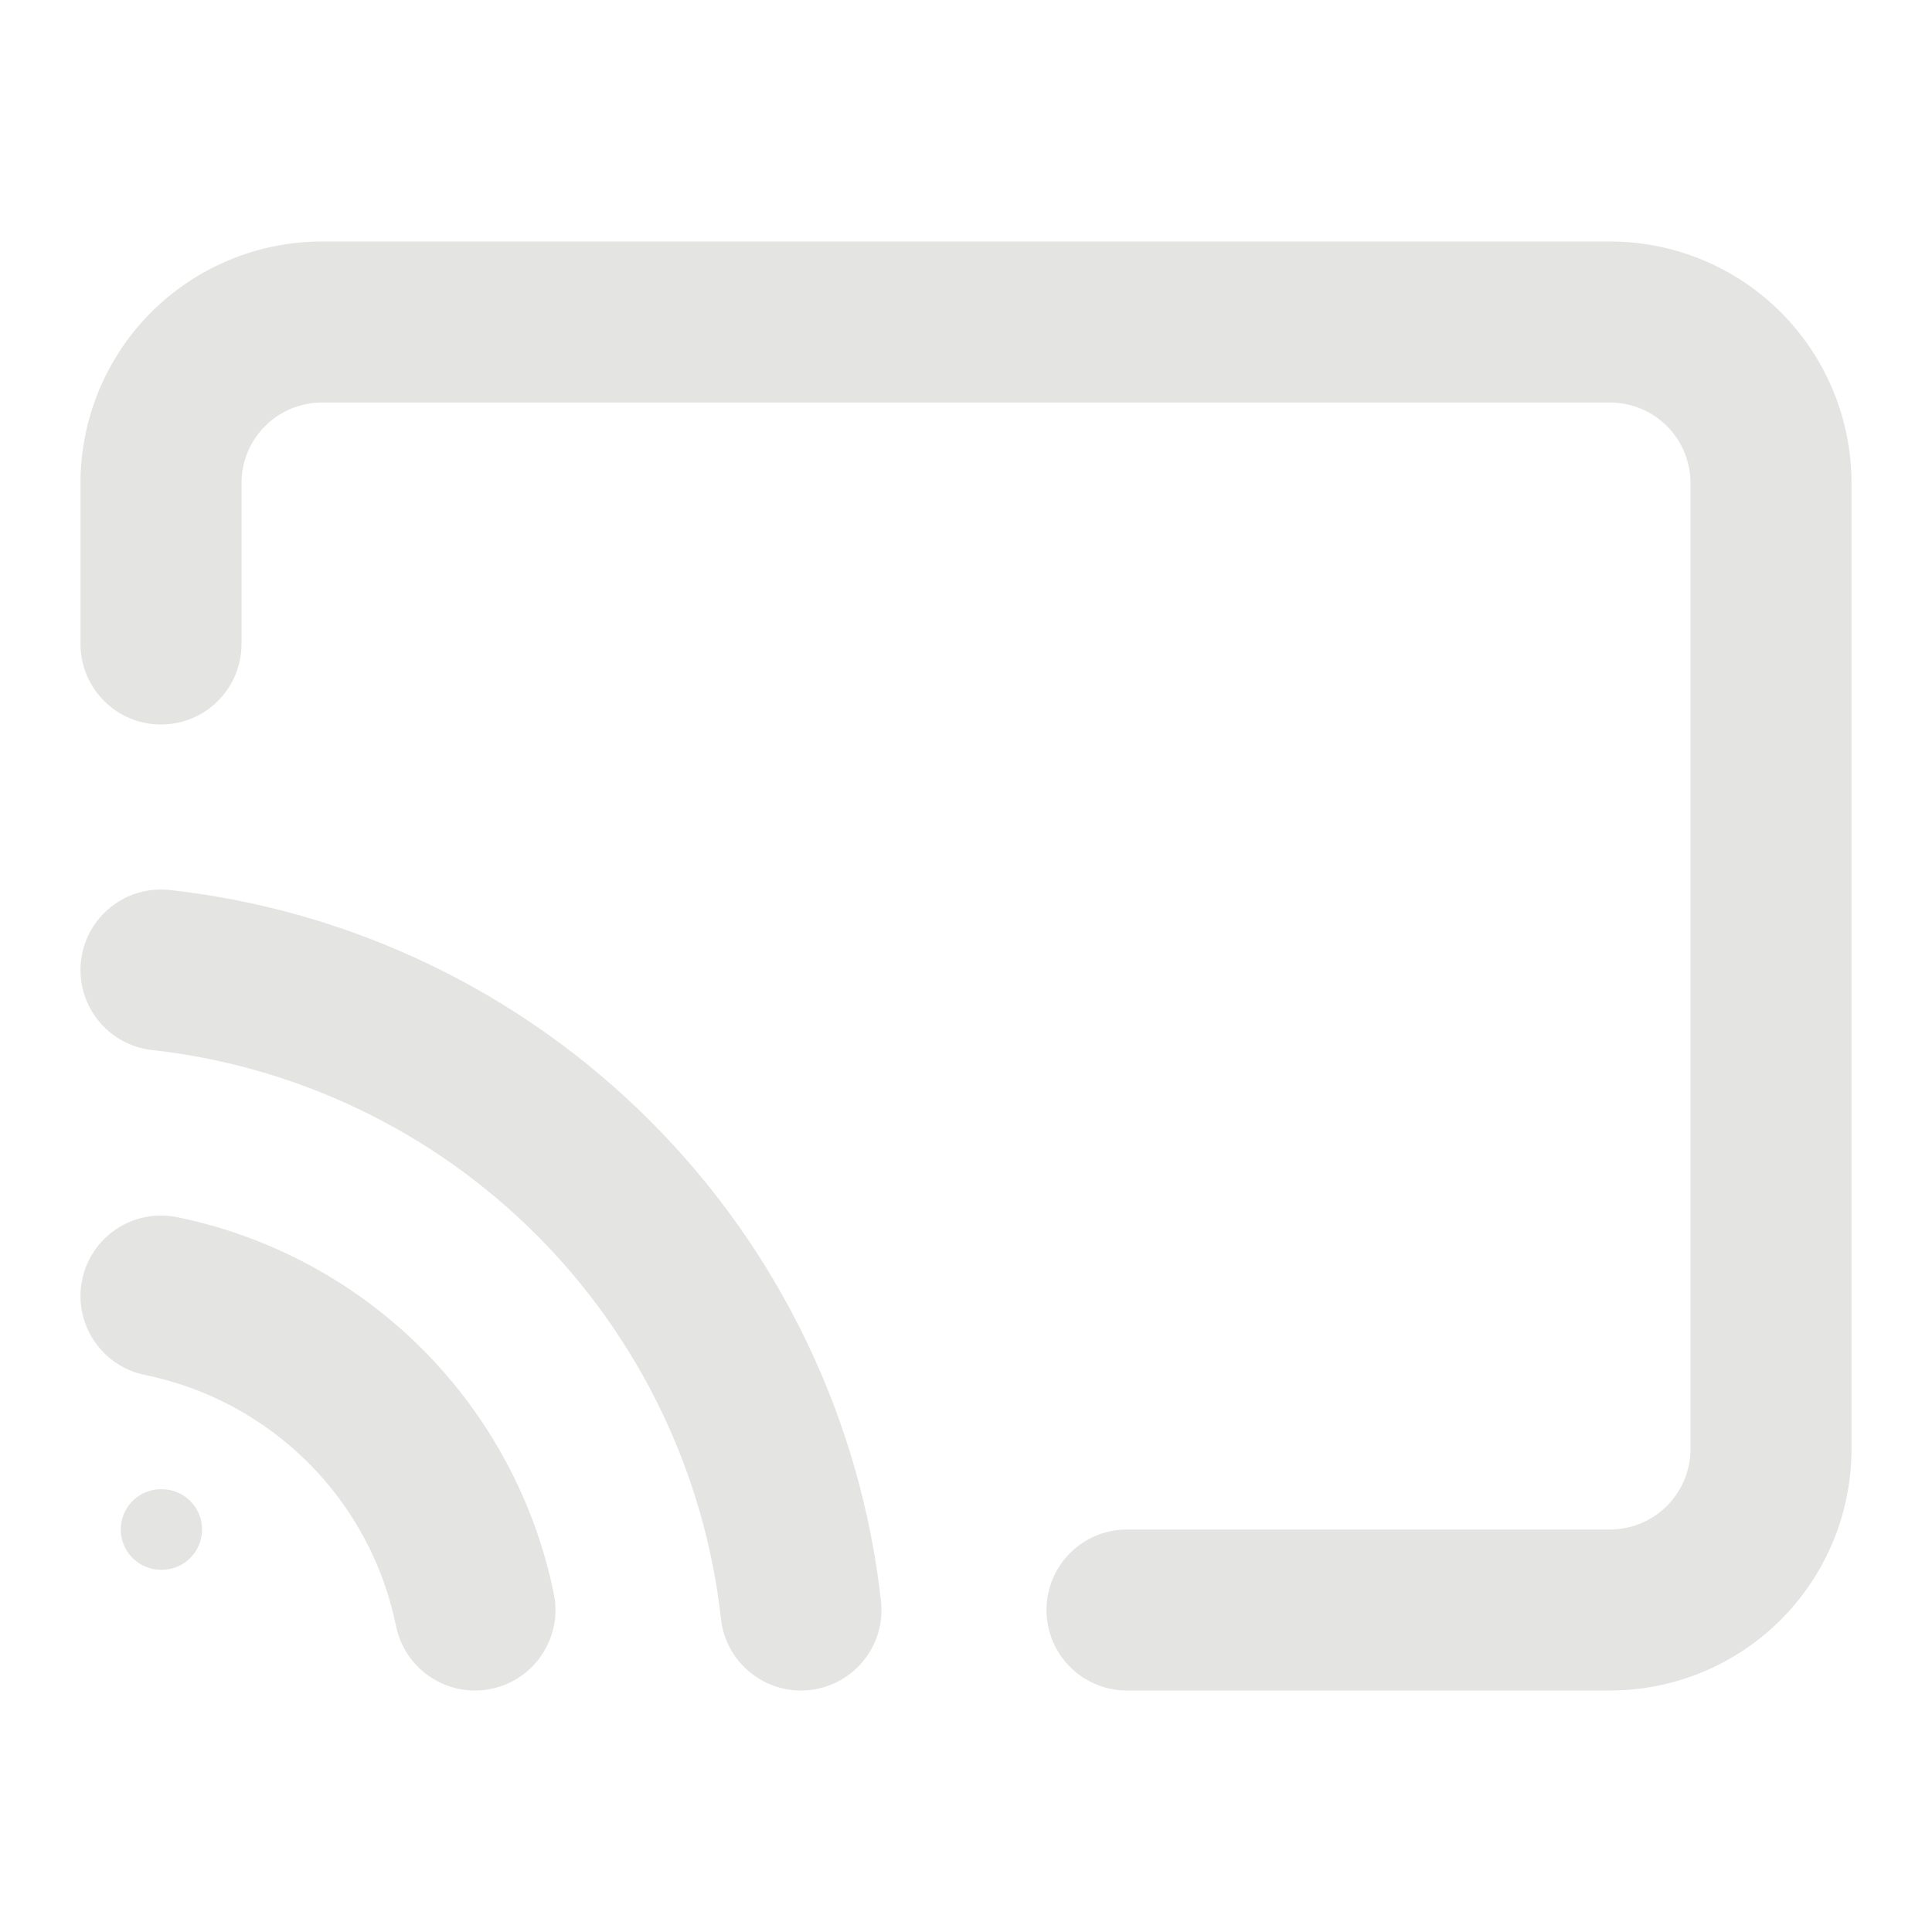 <svg width="48" height="48" viewBox="0 0 48 48" fill="none" xmlns="http://www.w3.org/2000/svg" xmlns:xlink="http://www.w3.org/1999/xlink">
<path d="M4.4,30.24C3.317,30.02 2.261,30.718 2.04,31.8C1.82,32.883 2.518,33.939 3.6,34.16L4.4,30.24ZM9.84,40.4C10.061,41.482 11.117,42.18 12.2,41.96C13.282,41.739 13.98,40.683 13.76,39.6L9.84,40.4ZM4.221,22.112C3.123,21.99 2.134,22.781 2.012,23.879C1.89,24.977 2.681,25.966 3.779,26.088L4.221,22.112ZM17.912,40.221C18.034,41.319 19.023,42.11 20.121,41.988C21.219,41.866 22.01,40.877 21.888,39.779L17.912,40.221ZM2,16C2,17.105 2.895,18 4,18C5.105,18 6,17.105 6,16L2,16ZM8,8L8,6L8,8ZM40,8L40,6L40,8ZM28,38C26.895,38 26,38.895 26,40C26,41.105 26.895,42 28,42L28,38ZM3.6,34.16C5.138,34.473 6.549,35.232 7.659,36.341L10.487,33.513C8.823,31.849 6.706,30.711 4.4,30.24L3.6,34.16ZM7.659,36.341C8.768,37.451 9.527,38.862 9.84,40.4L13.76,39.6C13.289,37.294 12.151,35.177 10.487,33.513L7.659,36.341ZM3.779,26.088C7.389,26.489 10.755,28.107 13.324,30.676L16.152,27.848C12.942,24.637 8.734,22.614 4.221,22.112L3.779,26.088ZM13.324,30.676C15.893,33.245 17.511,36.611 17.912,40.221L21.888,39.779C21.386,35.266 19.363,31.058 16.152,27.848L13.324,30.676ZM6,16L6,12L2,12L2,16L6,16ZM6,12C6,11.47 6.211,10.961 6.586,10.586L3.757,7.757C2.632,8.883 2,10.409 2,12L6,12ZM6.586,10.586C6.961,10.211 7.47,10 8,10L8,6C6.409,6 4.883,6.632 3.757,7.757L6.586,10.586ZM8,10L40,10L40,6L8,6L8,10ZM40,10C40.53,10 41.039,10.211 41.414,10.586L44.243,7.757C43.117,6.632 41.591,6 40,6L40,10ZM41.414,10.586C41.789,10.961 42,11.47 42,12L46,12C46,10.409 45.368,8.883 44.243,7.757L41.414,10.586ZM42,12L42,36L46,36L46,12L42,12ZM42,36C42,36.53 41.789,37.039 41.414,37.414L44.243,40.243C45.368,39.117 46,37.591 46,36L42,36ZM41.414,37.414C41.039,37.789 40.53,38 40,38L40,42C41.591,42 43.117,41.368 44.243,40.243L41.414,37.414ZM40,38L28,38L28,42L40,42L40,38Z" fill="#E4E4E3"/>
<line x1="4" y1="38" x2="4.02" y2="38" stroke="#E4E4E3" stroke-width="2" stroke-miterlimit="3.999" stroke-linecap="round" stroke-linejoin="round"/>
</svg>
